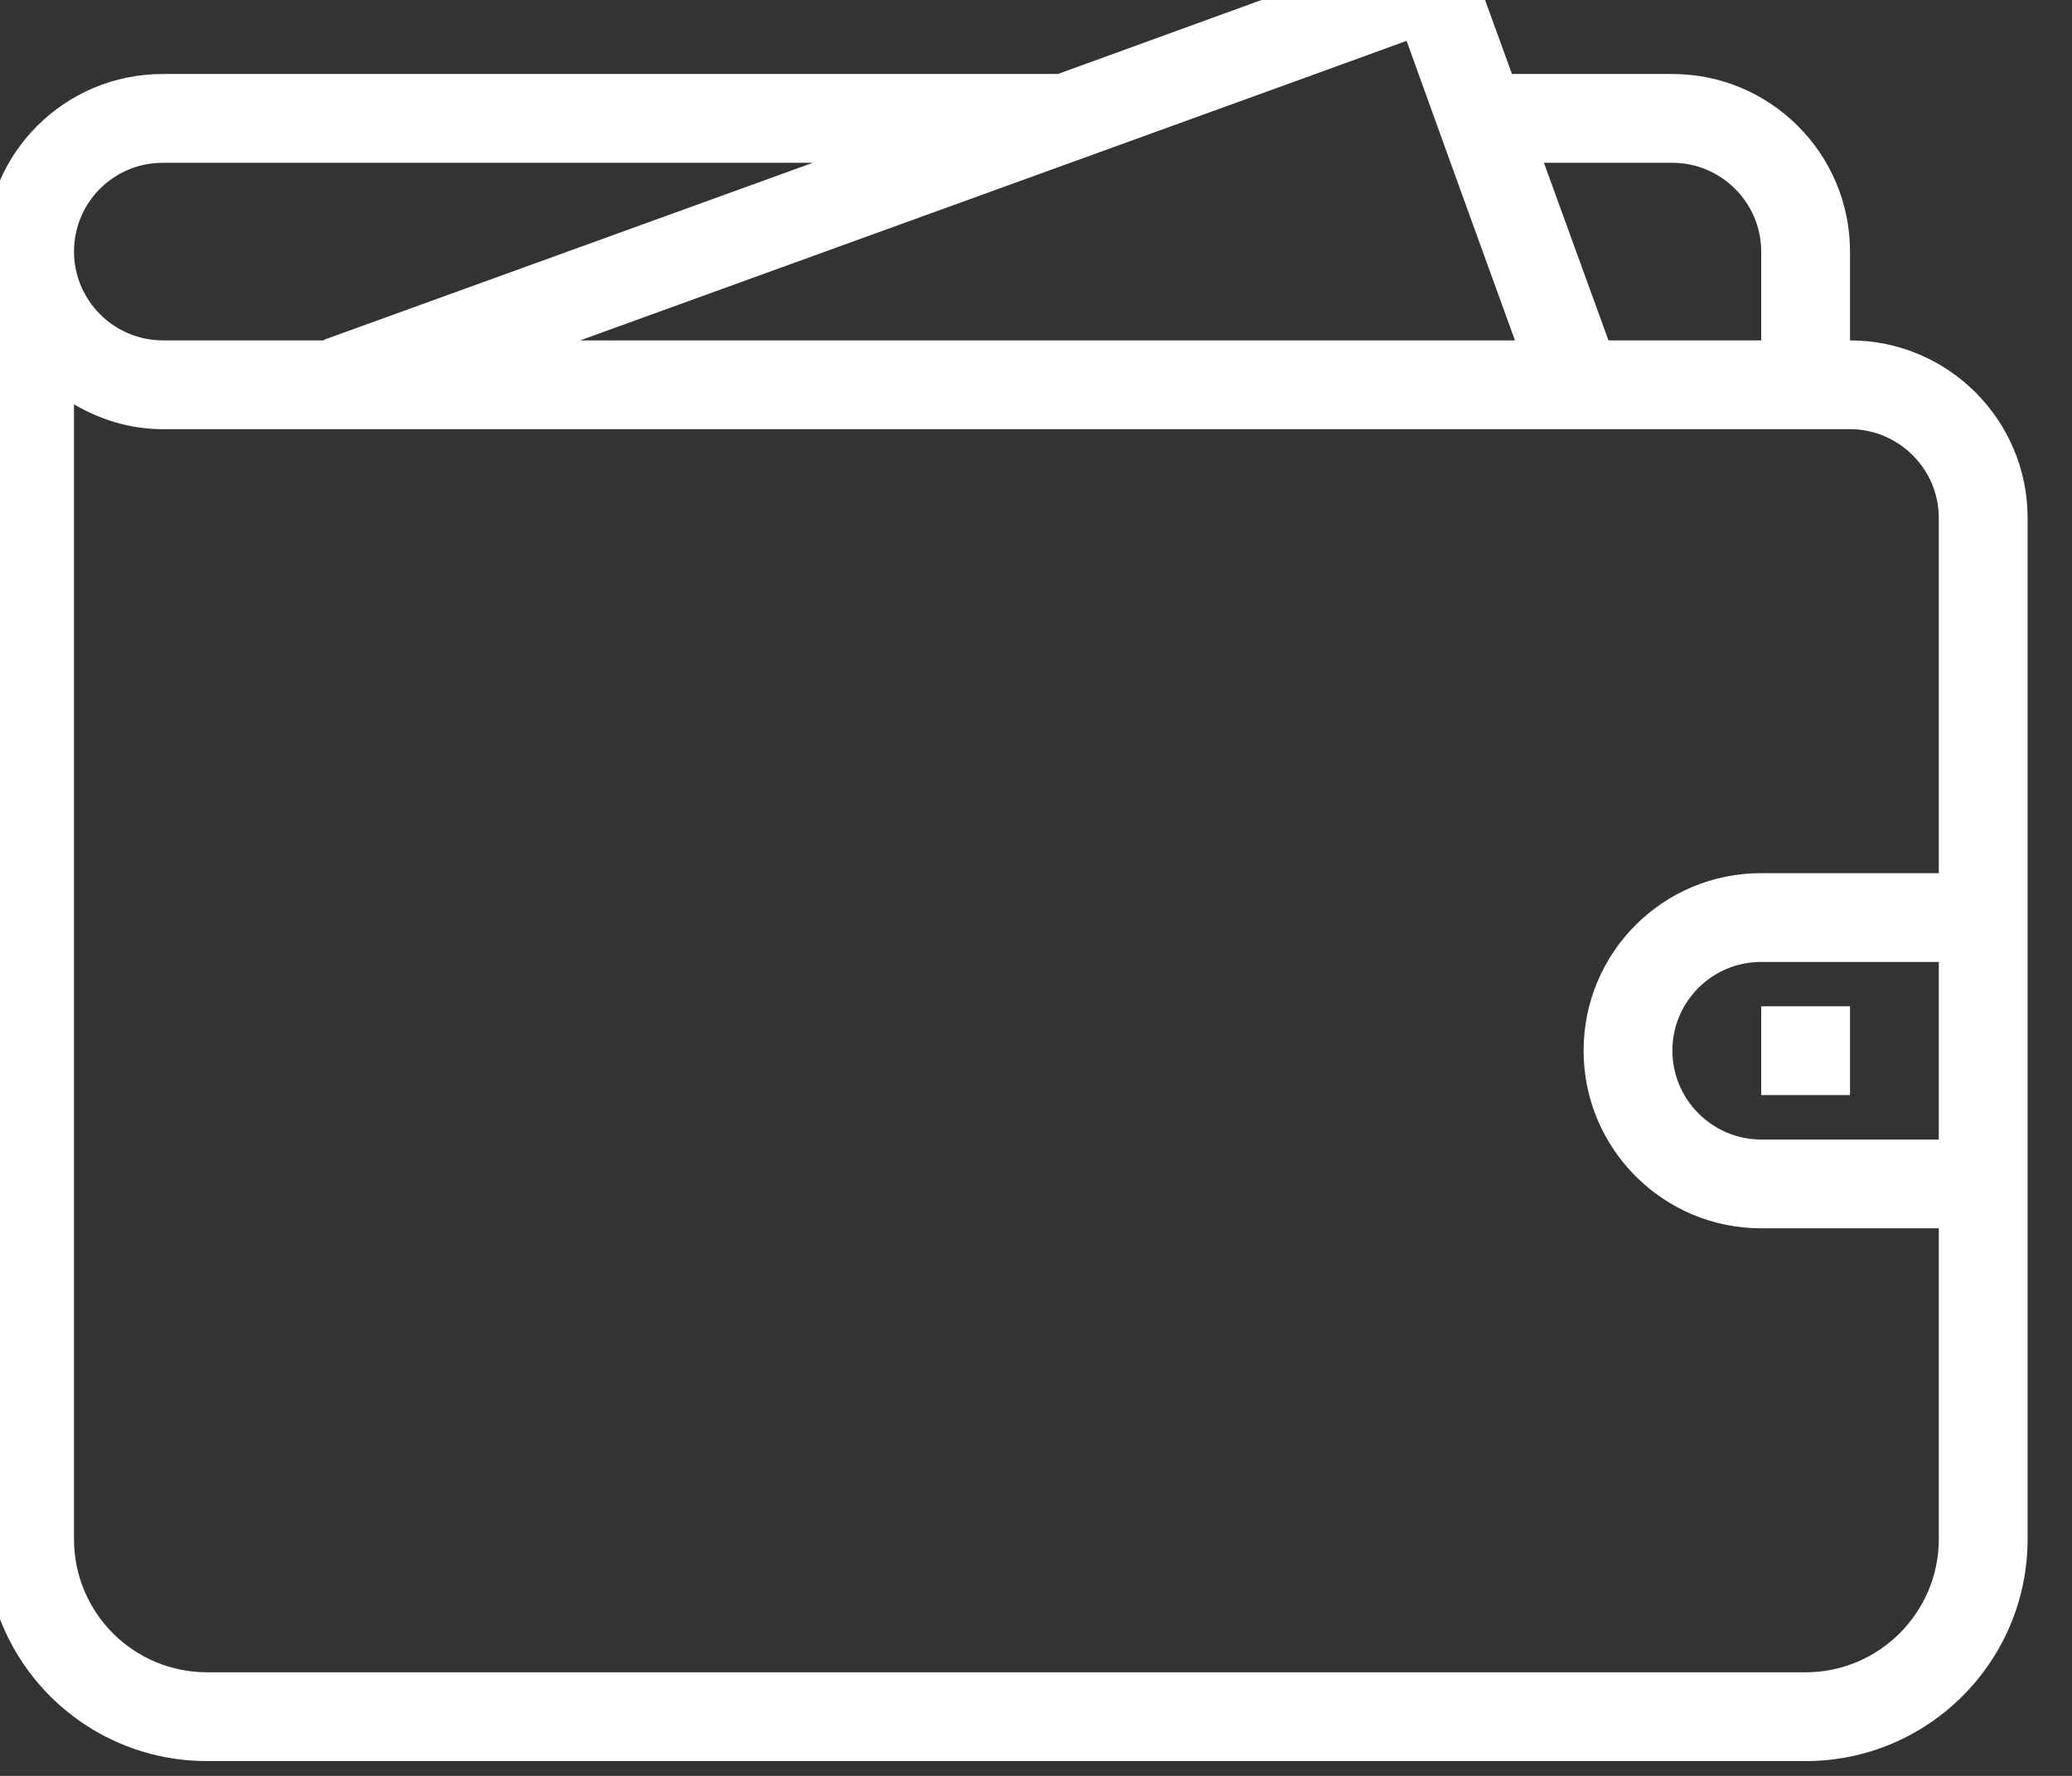 <svg width="35" height="30" viewBox="0 0 35 30" fill="none" xmlns="http://www.w3.org/2000/svg" xmlns:xlink="http://www.w3.org/1999/xlink">
	<rect x="0" y="0" width="35" height="30" fill="#333333" stroke="none"/>
	<desc>
			Created with Pixso.
	</desc>
	<defs/>
	<path id="Vector" d="M34.25 26C34.25 28.07 32.57 29.75 30.5 29.75L3.5 29.75C1.42 29.75 -0.25 28.07 -0.25 26L-0.25 4.25C-0.25 2.59 1.09 1.25 2.75 1.25L17.87 1.25L23.95 -0.96C24.33 -1.1 24.76 -0.9 24.9 -0.51L25.54 1.25L28.25 1.25C29.9 1.25 31.25 2.59 31.25 4.25L31.25 5.75C32.9 5.75 34.25 7.09 34.25 8.75L34.25 26ZM2.75 2.75C1.92 2.75 1.25 3.42 1.25 4.25C1.25 5.07 1.92 5.75 2.75 5.75L5.33 5.75L5.47 5.75C5.48 5.74 5.49 5.73 5.5 5.73L13.73 2.75L2.75 2.75ZM24.55 2.88L23.76 0.69L23.76 0.69L22.22 1.25L22.22 1.25L18.08 2.75L18.08 2.75L9.8 5.75L25.59 5.75L24.55 2.88ZM29.75 4.25C29.75 3.42 29.07 2.75 28.25 2.75L26.08 2.75L27.17 5.75L29.75 5.75L29.75 4.25ZM31.25 7.25L2.75 7.25C2.2 7.25 1.69 7.09 1.25 6.83L1.25 26C1.25 27.24 2.25 28.25 3.5 28.25L30.5 28.25C31.74 28.25 32.75 27.24 32.75 26L32.75 20.75L29.75 20.75C28.09 20.75 26.75 19.4 26.75 17.75C26.75 16.09 28.09 14.75 29.75 14.75L32.75 14.75L32.75 8.75C32.75 7.92 32.07 7.25 31.25 7.25ZM32.75 19.25L32.75 16.25L29.75 16.25C28.92 16.25 28.25 16.92 28.25 17.75C28.25 18.57 28.92 19.25 29.75 19.25L32.75 19.25ZM29.75 17L31.25 17L31.25 18.5L29.75 18.5L29.75 17Z" fill="#FFFFFF" fill-opacity="1" fill-rule="evenodd"/>
</svg>
